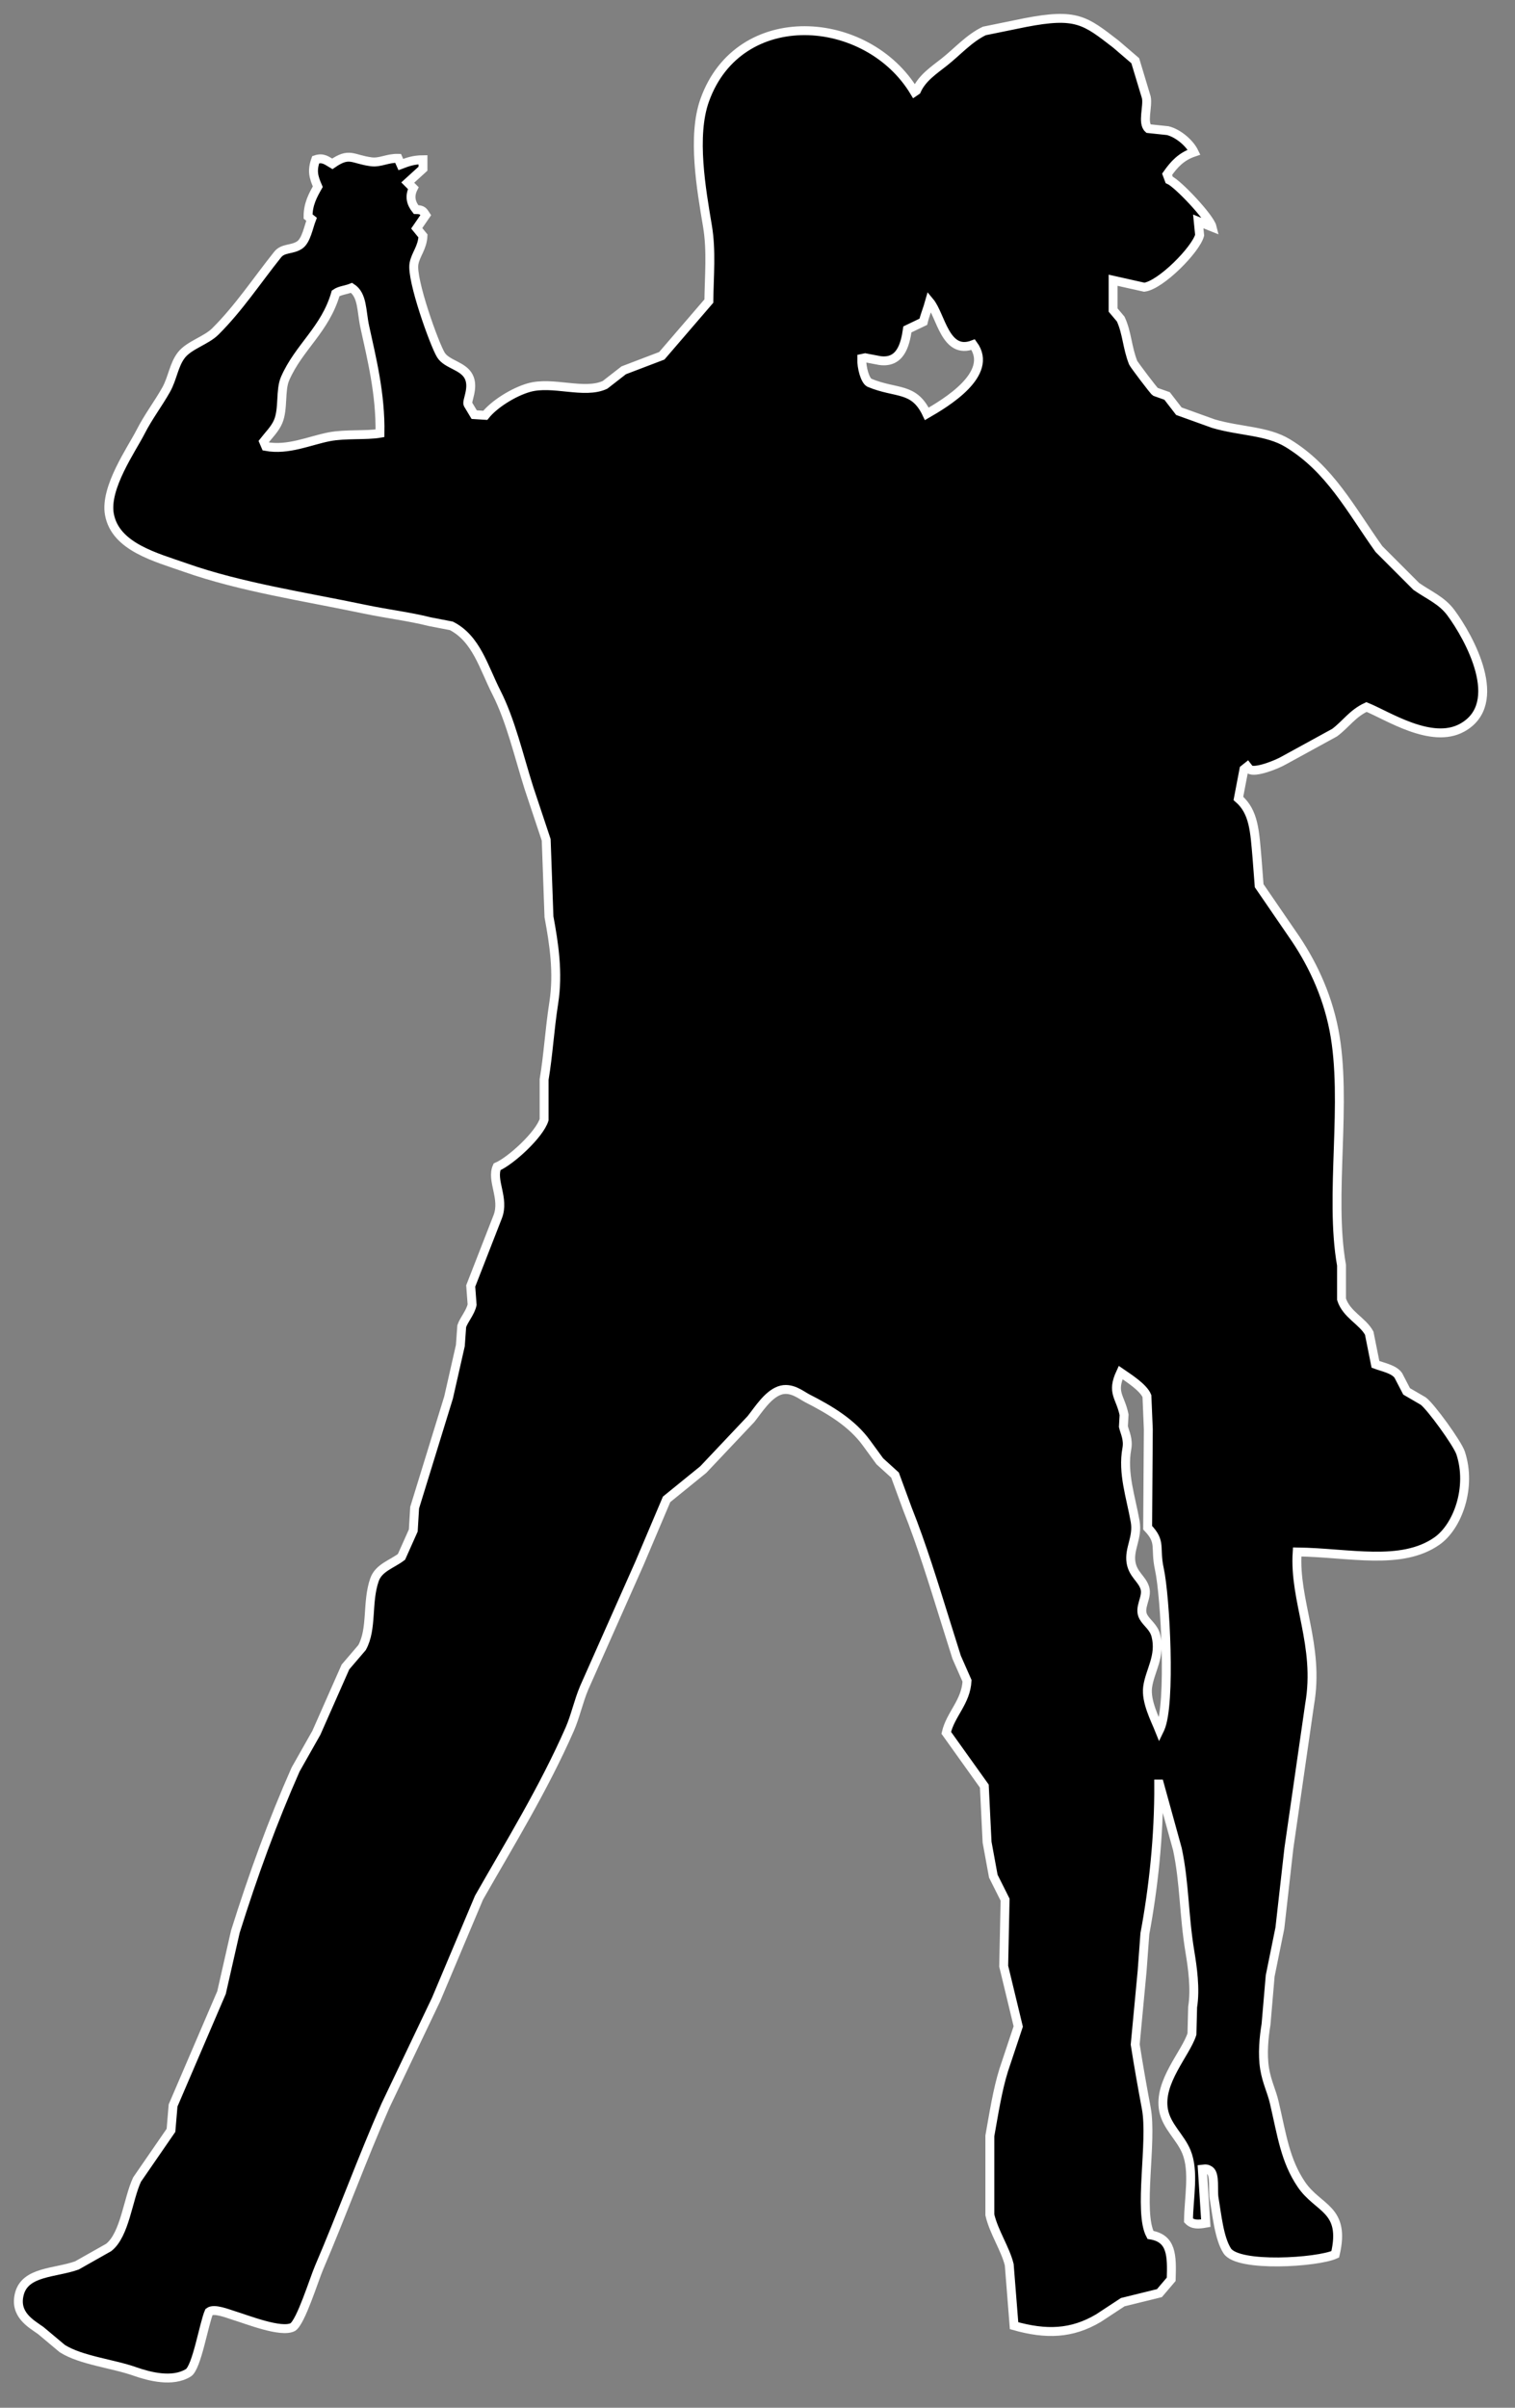 <?xml version="1.0" encoding="UTF-8" standalone="no"?>
<!DOCTYPE svg PUBLIC "-//W3C//DTD SVG 1.1//EN" "http://www.w3.org/Graphics/SVG/1.1/DTD/svg11.dtd">
<svg width="100%" height="100%" viewBox="0 0 85 135" version="1.1" xmlns="http://www.w3.org/2000/svg" xmlns:xlink="http://www.w3.org/1999/xlink" xml:space="preserve" xmlns:serif="http://www.serif.com/" style="fill-rule:evenodd;clip-rule:evenodd;">
    <rect x="0" y="0" width="85" height="135" fill="#808080" stroke="none"/>
    <g transform="matrix(1,0,0,1,-103.779,-268.617)">
        <path d="M176.557,355.633C176.371,358.393 177.832,360.862 177.256,364.179C176.868,366.871 176.479,369.565 176.091,372.257C175.923,373.744 175.755,375.236 175.587,376.722C175.406,377.618 175.224,378.511 175.043,379.404C174.965,380.308 174.888,381.216 174.81,382.122C174.693,382.841 174.597,383.775 174.731,384.608C174.856,385.368 175.126,385.862 175.275,386.511C175.71,388.384 175.888,389.756 176.79,391.093C177.736,392.494 179.297,392.44 178.693,395.015C177.701,395.471 173.246,395.761 172.634,394.822C172.176,394.12 172.053,392.778 171.896,391.869C171.818,391.416 171.968,390.551 171.664,390.318C171.509,390.216 171.441,390.216 171.237,390.24C171.301,391.25 171.367,392.259 171.431,393.268C171.029,393.339 170.702,393.365 170.46,393.114C170.476,391.823 170.792,390.362 170.344,389.268C170.008,388.447 169.235,387.848 169.062,386.937C168.76,385.349 170.308,383.758 170.654,382.666C170.667,382.162 170.68,381.655 170.692,381.151C170.859,380.131 170.681,378.907 170.538,378.044C170.197,375.993 170.242,374.193 169.838,372.297C169.502,371.08 169.165,369.862 168.829,368.645C168.816,368.645 168.803,368.645 168.79,368.645C168.808,371.586 168.483,374.533 168.013,377.035C167.962,377.734 167.91,378.434 167.858,379.134C167.729,380.506 167.6,381.877 167.47,383.249C167.665,384.494 167.876,385.67 168.092,386.823C168.444,388.704 167.631,392.636 168.325,393.927C169.528,394.116 169.532,395.083 169.49,396.415C169.27,396.673 169.049,396.933 168.83,397.19C168.144,397.358 167.457,397.526 166.771,397.697C166.318,397.994 165.865,398.291 165.412,398.59C163.912,399.479 162.474,399.525 160.674,399.016C160.584,397.877 160.493,396.74 160.403,395.598C160.185,394.705 159.542,393.776 159.315,392.802C159.315,391.326 159.315,389.852 159.315,388.374C159.543,387.105 159.741,385.81 160.092,384.686C160.364,383.869 160.636,383.054 160.908,382.24C160.636,381.112 160.364,379.986 160.092,378.859C160.118,377.618 160.144,376.376 160.17,375.13C159.95,374.692 159.731,374.25 159.509,373.811C159.394,373.176 159.276,372.54 159.16,371.908C159.108,370.858 159.057,369.809 159.005,368.762C158.293,367.766 157.581,366.769 156.869,365.773C157.115,364.721 157.972,364.056 158.035,362.859C157.841,362.42 157.647,361.98 157.452,361.538C157.245,360.878 157.038,360.218 156.831,359.559C156.138,357.34 155.5,355.252 154.694,353.227C154.462,352.594 154.229,351.958 153.995,351.324C153.711,351.066 153.426,350.806 153.141,350.549C152.894,350.213 152.648,349.877 152.403,349.538C151.59,348.41 150.358,347.672 149.064,347.014C148.738,346.848 148.165,346.349 147.51,346.585C146.846,346.827 146.332,347.655 145.917,348.178C145.024,349.124 144.131,350.071 143.237,351.014C142.551,351.571 141.865,352.128 141.178,352.685C140.673,353.874 140.169,355.067 139.663,356.257C138.628,358.588 137.592,360.917 136.557,363.246C136.224,364.04 136.063,364.846 135.741,365.58C134.257,368.947 132.415,371.926 130.654,375.017C129.852,376.92 129.048,378.824 128.246,380.727C127.301,382.706 126.356,384.688 125.411,386.667C124.094,389.652 122.953,392.798 121.683,395.756C121.402,396.409 120.668,398.791 120.207,399.095C119.546,399.436 117.651,398.672 116.867,398.435C116.587,398.352 115.789,398.021 115.508,398.242C115.219,398.902 114.818,401.372 114.342,401.66C113.461,402.205 112.165,401.869 111.352,401.584C110.092,401.138 108.33,400.965 107.274,400.3C106.874,399.964 106.471,399.628 106.071,399.292C105.53,398.905 104.564,398.395 104.867,397.231C105.197,395.963 106.868,396.074 108.091,395.639C108.686,395.302 109.282,394.964 109.877,394.63C110.79,393.912 110.953,391.924 111.469,390.823C112.104,389.902 112.739,388.984 113.372,388.063C113.412,387.598 113.451,387.133 113.49,386.667C114.396,384.557 115.303,382.445 116.208,380.338C116.467,379.198 116.726,378.059 116.985,376.92C117.998,373.697 119.068,370.761 120.364,367.831C120.752,367.145 121.141,366.459 121.529,365.773C122.073,364.544 122.616,363.312 123.16,362.084C123.47,361.721 123.782,361.356 124.092,360.995C124.678,359.934 124.347,358.459 124.791,357.19C125.025,356.514 125.786,356.311 126.305,355.909C126.525,355.416 126.746,354.924 126.966,354.431C126.992,354.005 127.017,353.577 127.043,353.149C127.677,351.091 128.312,349.034 128.946,346.974C129.166,346.004 129.386,345.034 129.607,344.062C129.632,343.701 129.659,343.335 129.685,342.974C129.809,342.608 130.175,342.209 130.267,341.77C130.241,341.42 130.216,341.071 130.189,340.72C130.695,339.427 131.199,338.131 131.704,336.837C132.102,335.809 131.327,334.805 131.666,334.041C132.452,333.698 134.046,332.236 134.307,331.398C134.307,330.648 134.307,329.898 134.307,329.145C134.543,327.737 134.606,326.411 134.85,324.836C135.111,323.153 134.858,321.522 134.579,320.019C134.527,318.583 134.475,317.147 134.424,315.708C134.099,314.737 133.776,313.768 133.453,312.794C132.877,310.97 132.432,309.018 131.627,307.437C130.91,306.029 130.507,304.426 129.103,303.708C128.702,303.63 128.3,303.552 127.899,303.476C126.718,303.179 125.524,303.043 124.248,302.776C120.812,302.058 117.285,301.534 114.188,300.445C112.526,299.86 110.251,299.288 109.917,297.456C109.644,295.964 111.166,293.812 111.665,292.834C112.108,291.967 112.652,291.267 113.102,290.466C113.464,289.821 113.529,289.071 113.957,288.524C114.392,287.966 115.352,287.71 115.859,287.203C117.171,285.9 118.191,284.349 119.355,282.892C119.67,282.498 120.168,282.643 120.597,282.349C120.959,282.102 121.088,281.35 121.258,280.911C121.193,280.86 121.128,280.809 121.064,280.757C121.059,280.055 121.352,279.539 121.608,279.086C121.369,278.535 121.272,278.192 121.491,277.571C121.909,277.428 122.123,277.631 122.423,277.805C123.395,277.131 123.528,277.543 124.599,277.688C125.115,277.757 125.506,277.479 126.113,277.495C126.164,277.61 126.216,277.727 126.268,277.843C126.653,277.696 126.986,277.576 127.51,277.572C127.51,277.74 127.51,277.908 127.51,278.076C127.225,278.336 126.941,278.597 126.656,278.854C126.76,278.958 126.863,279.061 126.967,279.165C126.731,279.639 126.847,280.023 127.122,280.368C127.486,280.368 127.528,280.47 127.666,280.68C127.497,280.926 127.329,281.172 127.16,281.418C127.277,281.561 127.393,281.703 127.51,281.846C127.473,282.523 127.105,282.868 127.006,283.398C126.838,284.287 128.164,287.964 128.52,288.526C128.856,289.055 129.755,289.118 130.073,289.729C130.394,290.346 129.943,291.113 130.035,291.283C130.151,291.476 130.267,291.673 130.384,291.866C130.592,291.88 130.799,291.893 131.006,291.905C131.511,291.271 132.601,290.592 133.453,290.351C134.792,289.971 136.563,290.738 137.725,290.195C138.075,289.923 138.424,289.651 138.773,289.38C139.485,289.109 140.197,288.837 140.909,288.566C141.789,287.544 142.67,286.52 143.55,285.498C143.565,284.092 143.704,282.688 143.473,281.303C143.126,279.234 142.597,276.246 143.317,274.235C145.24,268.859 152.441,269.37 155.085,273.77C155.124,273.743 155.163,273.717 155.201,273.692C155.514,272.988 156.182,272.55 156.755,272.099C157.472,271.536 158.152,270.759 159.007,270.352C159.771,270.196 160.535,270.041 161.298,269.885C164.177,269.328 164.66,269.758 166.386,271.089C166.748,271.4 167.111,271.71 167.473,272.021C167.68,272.707 167.887,273.393 168.095,274.081C168.196,274.595 167.853,275.509 168.211,275.828C168.573,275.867 168.937,275.906 169.299,275.943C169.892,276.092 170.533,276.649 170.774,277.147C170.051,277.39 169.656,277.826 169.26,278.389C169.299,278.495 169.338,278.599 169.376,278.7C169.87,278.917 171.655,280.813 171.784,281.343C171.526,281.239 171.266,281.136 171.008,281.032C171.034,281.29 171.059,281.55 171.085,281.807C170.865,282.618 168.91,284.599 167.979,284.721C167.396,284.592 166.813,284.463 166.231,284.331C166.231,284.889 166.231,285.445 166.231,286.002C166.373,286.17 166.516,286.339 166.657,286.507C167.017,287.279 167.015,288.099 167.357,288.955C167.396,289.052 168.512,290.532 168.6,290.585C168.82,290.663 169.04,290.741 169.26,290.819C169.48,291.102 169.699,291.387 169.92,291.673C170.567,291.905 171.215,292.138 171.863,292.372C173.334,292.807 174.863,292.759 176.018,293.458C178.398,294.899 179.552,297.169 181.145,299.401C181.844,300.1 182.542,300.8 183.242,301.498C183.962,301.999 184.67,302.28 185.184,302.973C186.213,304.362 188.266,308.074 185.805,309.422C184.085,310.363 181.623,308.732 180.446,308.258C179.653,308.628 179.296,309.217 178.659,309.694C177.714,310.21 176.769,310.73 175.824,311.246C175.414,311.487 174.194,311.969 173.882,311.752C173.843,311.699 173.804,311.648 173.765,311.598C173.701,311.649 173.636,311.7 173.572,311.752C173.468,312.295 173.364,312.841 173.26,313.384C174.137,314.141 174.175,315.218 174.308,316.763C174.347,317.267 174.386,317.773 174.425,318.278C175.046,319.182 175.668,320.089 176.289,320.996C177.326,322.474 178.215,324.292 178.619,326.356C179.403,330.363 178.347,335.628 179.046,339.56C179.046,340.195 179.046,340.831 179.046,341.463C179.32,342.328 180.222,342.674 180.6,343.366C180.717,343.948 180.833,344.53 180.95,345.115C181.384,345.276 181.985,345.385 182.232,345.734C182.387,346.031 182.543,346.33 182.698,346.63C183.01,346.81 183.32,346.991 183.63,347.173C184.056,347.488 185.55,349.548 185.728,350.084C186.363,352.009 185.566,354.197 184.407,355.017C182.4,356.427 179.46,355.67 176.557,355.633ZM123.504,284.755C123.177,284.888 122.859,284.893 122.61,285.066C122.028,287.091 120.543,288.081 119.775,289.844C119.49,290.497 119.688,291.535 119.386,292.251C119.208,292.677 118.841,293.028 118.572,293.376C118.61,293.466 118.649,293.558 118.688,293.647C119.946,293.884 121.138,293.321 122.262,293.104C123.149,292.934 124.343,293.042 125.097,292.911C125.138,290.706 124.622,288.67 124.243,286.93C124.053,286.062 124.132,285.157 123.504,284.755ZM155.934,285.532C155.816,285.954 155.666,286.299 155.584,286.658C155.287,286.799 154.989,286.943 154.69,287.086C154.557,287.99 154.283,288.992 153.137,288.833C152.865,288.78 152.593,288.729 152.321,288.677C152.257,288.691 152.192,288.702 152.127,288.716C152.113,289.238 152.312,289.947 152.554,290.076C154.075,290.713 155.053,290.29 155.778,291.822C156.777,291.243 159.594,289.596 158.379,287.94C156.809,288.548 156.575,286.299 155.934,285.532ZM166.652,345.575C166.12,346.721 166.635,346.908 166.846,347.943C166.833,348.165 166.82,348.385 166.808,348.604C166.882,348.928 167.1,349.315 167.001,349.846C166.749,351.209 167.226,352.551 167.468,353.925C167.626,354.826 167.113,355.448 167.235,356.217C167.343,356.898 167.853,357.135 168.011,357.654C168.178,358.194 167.632,358.752 167.934,359.283C168.128,359.626 168.511,359.845 168.633,360.333C168.92,361.477 168.293,362.291 168.168,363.207C168.056,364.018 168.604,365.054 168.828,365.615C168.84,365.59 168.853,365.564 168.868,365.537C169.486,364.158 169.158,358.116 168.828,356.604C168.557,355.361 168.963,355.103 168.168,354.272C168.18,352.436 168.193,350.599 168.206,348.758C168.18,348.139 168.155,347.517 168.128,346.894C167.93,346.404 167.082,345.87 166.652,345.575Z" style="stroke:white;stroke-width:0.5px;"/>
    </g>
</svg>
